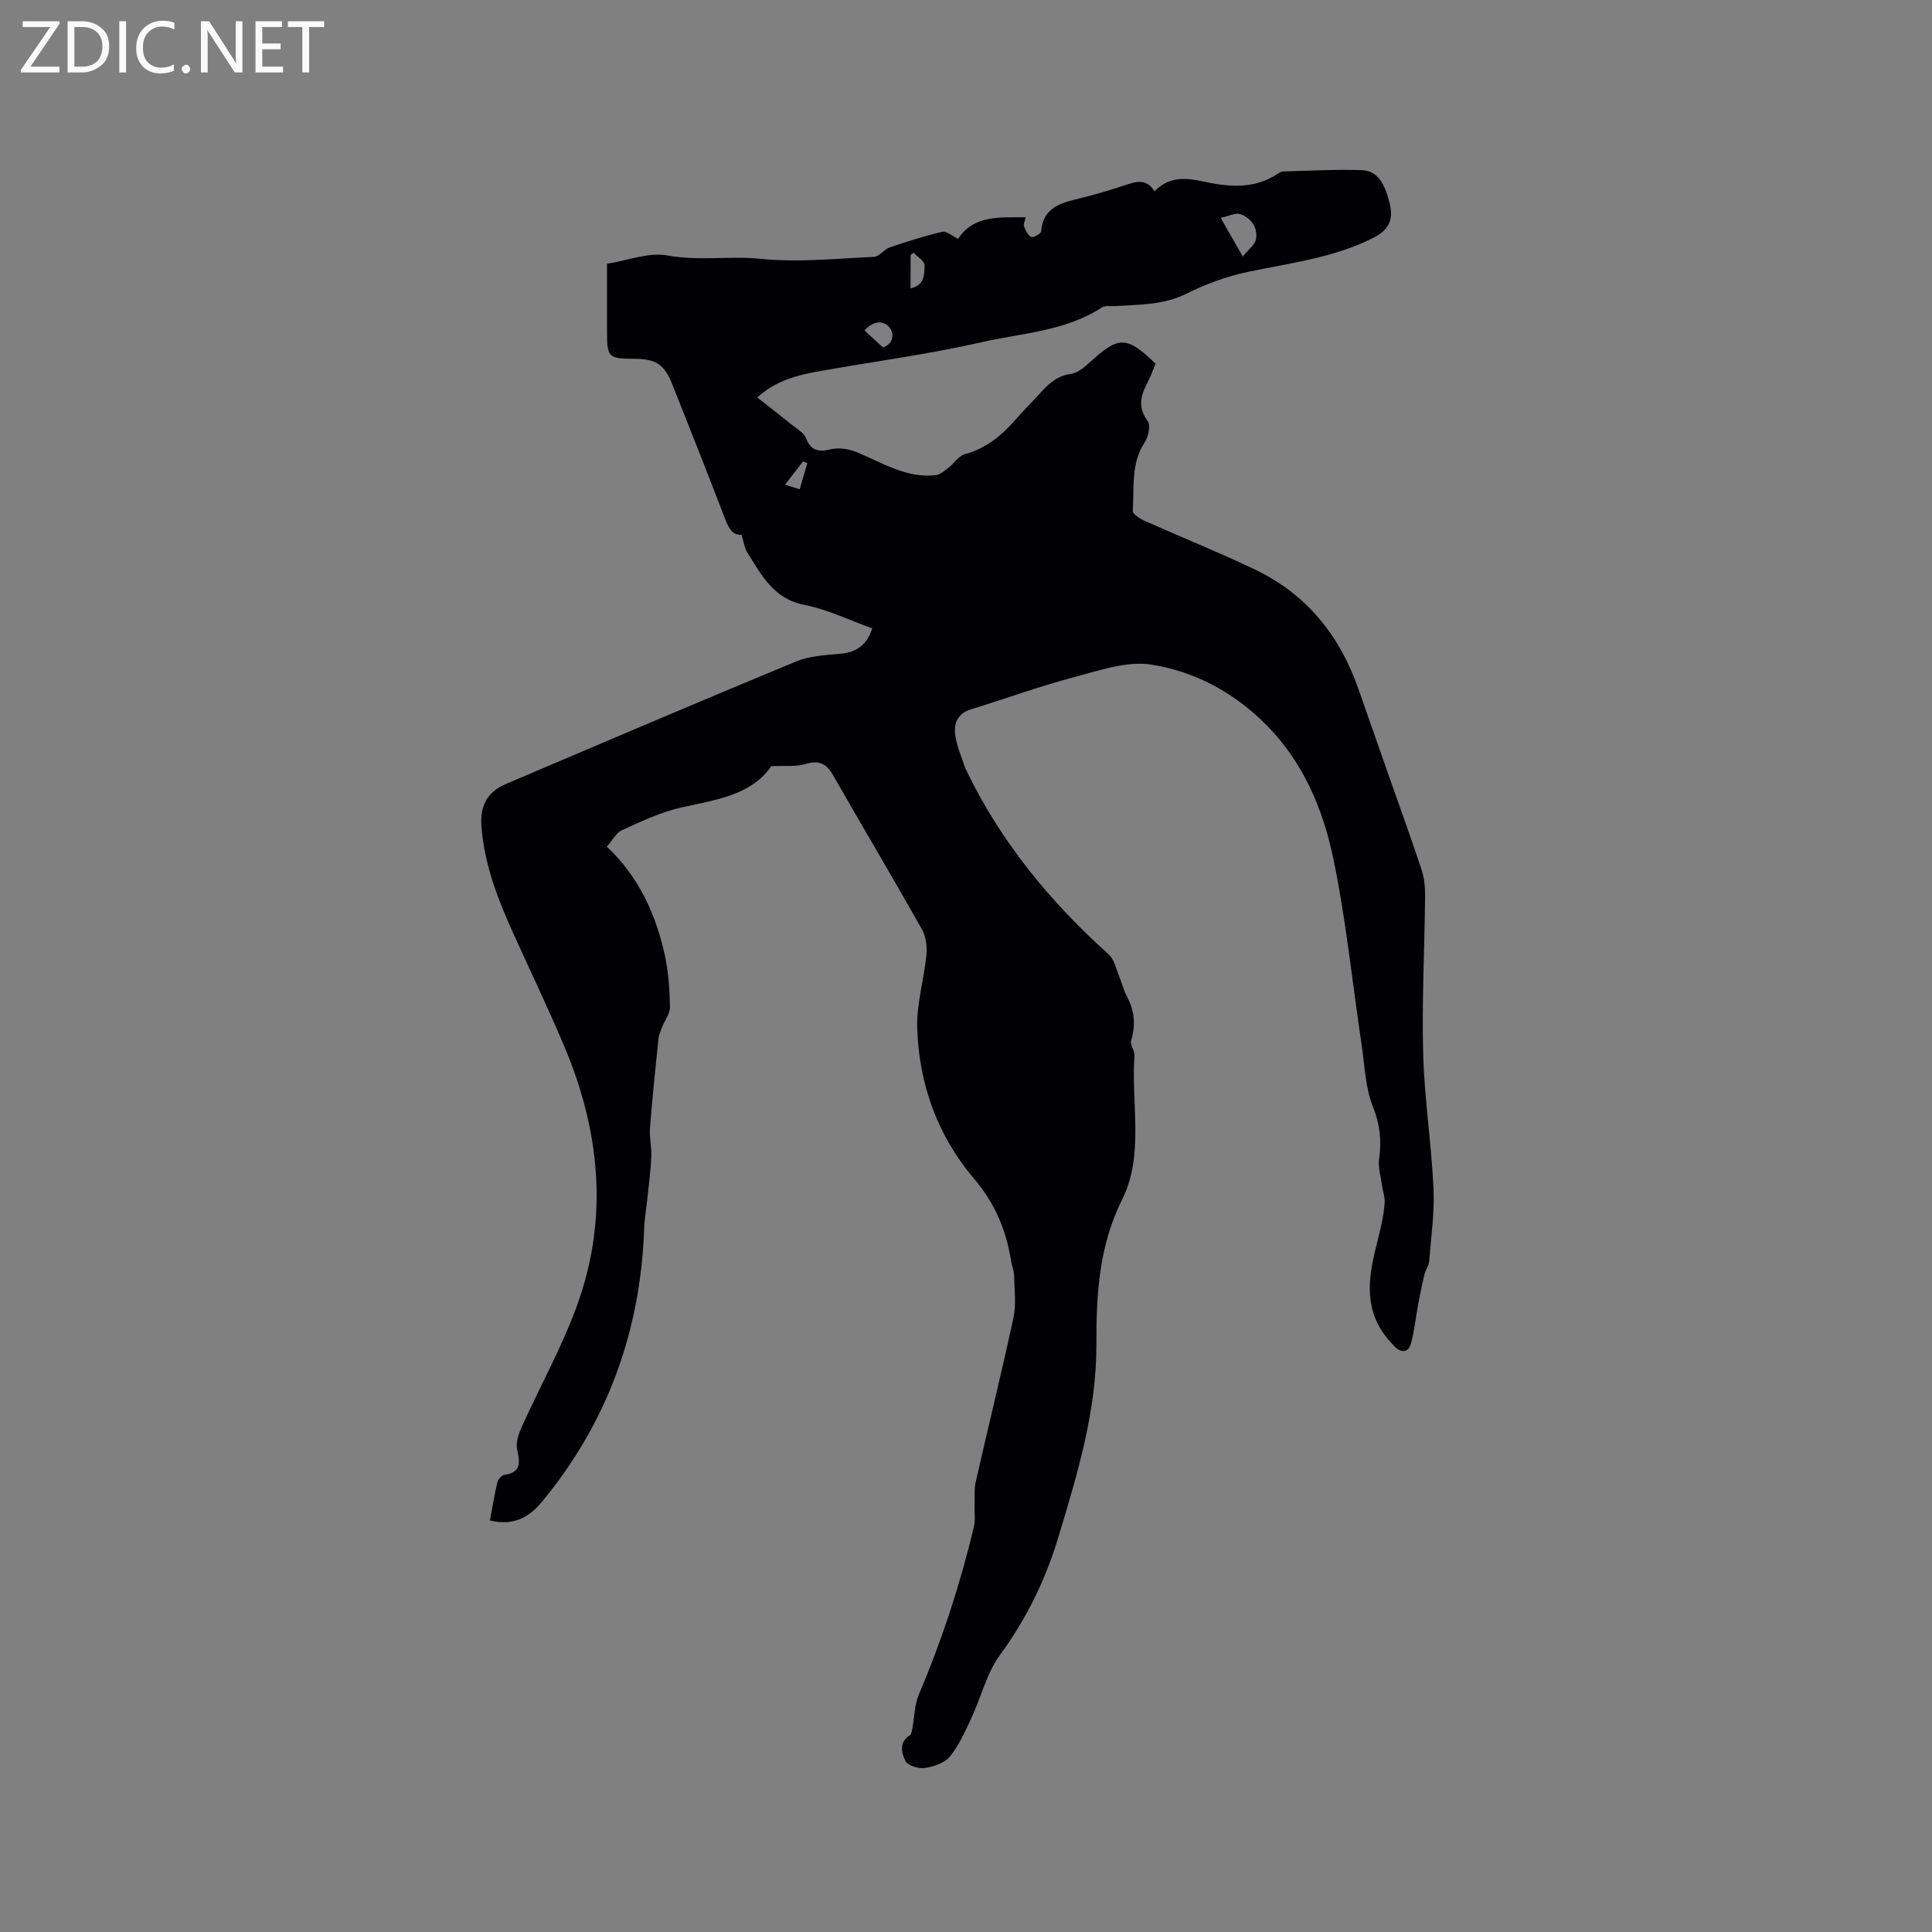 <svg enable-background="new 0 0 400 400" viewBox="0 0 400 400" xmlns="http://www.w3.org/2000/svg"><rect x="0" y="0" width="400" height="400" fill="#808080" stroke="none"/><path d="m159.68 158.63c-4.12 6.01-11.43 6.95-18.62 8.55-4.24.94-8.29 2.9-12.29 4.7-1.21.55-1.97 2.1-3.13 3.41 6.65 6.26 10.14 14.01 12.01 22.5.76 3.48.99 7.12 1.06 10.69.03 1.37-1.07 2.75-1.61 4.15-.3.76-.68 1.54-.76 2.34-.64 6.18-1.29 12.37-1.77 18.57-.15 1.95.36 3.94.28 5.9-.12 2.82-.5 5.62-.79 8.43-.23 2.21-.62 4.41-.7 6.62-.76 21.11-7.58 39.95-21.03 56.29-2.6 3.16-5.75 5.26-10.89 4.01.5-2.7.92-5.31 1.52-7.87.15-.62.88-1.48 1.44-1.56 3.56-.5 3.25-2.54 2.67-5.26-.31-1.45.32-3.27.97-4.72 3.78-8.38 8.31-16.49 11.43-25.1 6.61-18.21 4.74-36.29-2.74-53.89-3.27-7.69-6.87-15.25-10.33-22.86-3.25-7.16-6.12-14.43-6.72-22.39-.33-4.33 1.17-7.17 5.15-8.86 19.96-8.5 39.92-17.02 59.97-25.32 2.76-1.14 5.99-1.33 9.03-1.59 3.34-.28 5.6-1.65 6.75-5.27-4.66-1.67-9.19-3.92-13.98-4.85-6.47-1.25-8.94-6.19-11.89-10.88-.59-.95-.72-2.19-1.17-3.65-1.91.17-2.71-1.44-3.5-3.5-3.5-9.2-7.17-18.34-10.79-27.5-1.68-4.26-3.36-5.4-7.87-5.43-5.47-.04-5.7-.27-5.7-5.71 0-4.55 0-9.11 0-13.97 4.27-.67 8.63-2.44 12.52-1.72 6.47 1.2 12.85.04 19.29.7 7.73.79 15.63-.06 23.45-.41 1.11-.05 2.08-1.55 3.25-1.95 3.6-1.23 7.24-2.38 10.94-3.25.82-.19 1.94.85 3.23 1.48 3.28-5.01 8.62-4.42 14-4.48-.15.76-.51 1.44-.33 1.92.3.83.79 1.85 1.49 2.17.43.2 1.98-.68 2.03-1.16.43-5.06 4.19-5.92 8.08-6.86 3.08-.74 6.13-1.68 9.15-2.66 2.29-.74 4.5-1.61 6.25 1.22 3-3.11 6.51-2.81 9.94-2.06 5.41 1.18 10.67 1.68 15.6-1.59.35-.23.77-.46 1.17-.47 5.38-.14 10.76-.44 16.14-.27 3.29.1 4.86 2.66 5.91 7.25.76 3.34-.62 5.32-3.33 6.7-8.25 4.23-17.34 5.27-26.24 7.15-4.38.92-8.7 2.57-12.73 4.55-4.7 2.31-9.62 2.17-14.55 2.5-.95.06-2.11-.17-2.81.29-7.55 4.92-16.46 5.27-24.84 7.18-10.92 2.49-22.07 3.97-33.12 5.92-4.7.83-9.34 1.85-13.38 5.53 2.58 2.04 4.99 3.9 7.36 5.82.97.78 2.29 1.51 2.7 2.55 1.04 2.66 2.57 2.98 5.18 2.36 1.68-.4 3.78-.06 5.42.62 5.25 2.18 10.18 5.39 16.21 4.75.98-.1 1.94-.95 2.79-1.61 1.13-.87 2.02-2.4 3.26-2.73 4.55-1.21 7.83-4.03 10.8-7.45 1.59-1.84 3.36-3.54 4.98-5.35 1.71-1.91 3.46-3.47 6.26-3.85 1.48-.2 2.94-1.53 4.15-2.63 5.73-5.21 7.44-5.2 13.34.52-.49 1.18-.92 2.48-1.55 3.68-1.45 2.74-2.27 5.26-.07 8.21.64.86.14 3.23-.62 4.38-2.91 4.43-2.14 9.41-2.47 14.2-.04.63 1.39 1.59 2.32 2.01 7.63 3.41 15.39 6.53 22.93 10.12 10.7 5.09 17.59 13.66 21.47 24.76 1.99 5.69 3.98 11.39 5.98 17.08 2.38 6.78 4.84 13.54 7.1 20.37.58 1.76.74 3.73.72 5.6-.11 10.81-.69 21.63-.4 32.43.25 9.3 1.7 18.56 2.14 27.86.24 5.04-.5 10.13-.9 15.19-.07.9-.74 1.74-.96 2.64-.48 1.98-.89 3.98-1.27 5.99-.52 2.76-.8 5.59-1.52 8.3-.52 1.97-2.02 2.06-3.38.68-2.89-2.91-4.75-6.08-5.09-10.53-.52-6.76 2.54-12.74 3.01-19.2.09-1.2-.39-2.44-.56-3.67-.25-1.82-.84-3.71-.59-5.47.53-3.75.2-7.08-1.27-10.75-1.57-3.92-1.7-8.43-2.33-12.7-1.94-12.98-3.24-26.08-5.92-38.9-2.13-10.16-6.23-19.8-13.82-27.47-6.63-6.7-14.79-11.09-23.83-12.5-5.12-.8-10.83 1.24-16.11 2.63-7.15 1.89-14.12 4.45-21.2 6.62-2.82.86-3.62 2.97-3.27 5.39.34 2.35 1.37 4.61 2.1 6.9.03.1.1.18.15.28 7.13 14.83 17.35 27.25 29.52 38.19 1.16 1.04 1.51 3 2.17 4.56.56 1.34.89 2.8 1.57 4.07 1.58 2.97 1.9 5.95.89 9.2-.27.86.77 2.06.7 3.07-.73 9.98 2.06 20.59-2.54 29.81-4.85 9.71-5.37 19.72-5.34 29.97.04 13.91-3.95 26.94-7.9 40.03-2.66 8.81-6.59 16.84-12.06 24.32-2.78 3.8-3.93 8.79-5.97 13.16-1.28 2.74-2.55 5.61-4.44 7.91-1.11 1.34-3.38 2.07-5.23 2.34-1.28.19-3.5-.53-3.95-1.47-.74-1.58-1.42-3.86.91-5.29.32-.2.42-.85.51-1.31.46-2.41.45-5.01 1.39-7.21 4.78-11.23 8.54-22.79 11.37-34.65.33-1.37.1-2.87.15-4.31.05-1.66-.13-3.38.23-4.98 2.57-11.36 5.38-22.66 7.82-34.05.6-2.79.19-5.8.12-8.71-.02-1.04-.47-2.06-.63-3.11-1.02-6.35-3.33-11.84-7.67-16.94-7.53-8.86-11.42-19.61-11.75-31.26-.14-5 1.42-10.03 1.91-15.08.17-1.74-.12-3.83-.96-5.33-6.04-10.7-12.32-21.26-18.42-31.93-1.41-2.47-2.99-3.06-5.73-2.22-1.98.58-4.23.29-7.02.43zm97.63-105.52c1.17-1.48 2.56-2.46 2.74-3.63.37-2.39-1.02-4.36-3.26-5.14-1.01-.35-2.42.42-4.06.77 1.65 2.89 2.88 5.04 4.58 8zm-78.33 15.31c1.34 1.23 2.56 2.35 3.83 3.51 2.25-.78 2.38-2.96 1.28-4.21-1.41-1.6-3.52-1.1-5.11.7zm9.54-8.71c3.05-.69 2.82-3.05 2.9-4.79.04-.83-1.45-1.73-2.24-2.6-.22.16-.44.31-.65.47-.01 2.17-.01 4.35-.01 6.92zm-25.99 40.65c1.31.41 2.18.68 3.04.94.53-1.81 1.05-3.62 1.58-5.43-.31-.1-.61-.21-.92-.31-1.07 1.38-2.13 2.76-3.7 4.8z" fill="#010104"/><g fill="#fbfafa"><path d="m12.4 4.8-6.1 9h6v1.2h-8v-.5l6.1-8.9h-5.7v-1.2h7.6v.4z"/><path d="m14 15v-10.6h3c1.6 0 2.9.5 4 1.4s1.6 2.2 1.6 3.8-.5 3-1.6 3.9-2.4 1.5-4 1.5zm1.4-9.4v8.2h1.6c1.3 0 2.4-.4 3.1-1.1s1.1-1.8 1.1-3.1-.4-2.3-1.2-3-1.8-1-3.1-1z"/><path d="m26.1 4.4v10.6h-1.4v-10.6z"/><path d="m36.1 14.6c-.8.4-1.8.6-2.9.6-1.5 0-2.7-.5-3.6-1.4s-1.4-2.2-1.4-3.8c0-1.7.5-3.1 1.5-4.1s2.3-1.6 3.9-1.6c1 0 1.8.1 2.5.4v1.4c-.8-.4-1.6-.6-2.5-.6-1.2 0-2.1.4-2.9 1.2s-1.1 1.8-1.1 3.2c0 1.3.3 2.3 1 3s1.6 1.1 2.7 1.1c1 0 2-.2 2.7-.7v1.3z"/><path d="m37.6 14.3c0-.2.1-.5.3-.6s.4-.3.6-.3c.3 0 .5.1.6.3s.3.4.3.6-.1.4-.3.6-.4.3-.6.3c-.3 0-.5-.1-.6-.3s-.3-.4-.3-.6z"/><path d="m50.2 15h-1.6l-5.3-8.2c-.2-.2-.3-.5-.4-.7 0 .2.1.7.1 1.5v7.4h-1.4v-10.6h1.7l5.2 8.1c.2.4.4.6.4.7 0-.3-.1-.8-.1-1.5v-7.3h1.4z"/><path d="m58.6 15h-5.7v-10.6h5.5v1.2h-4.1v3.4h3.8v1.2h-3.8v3.6h4.3z"/><path d="m67.1 5.6h-3.1v9.4h-1.4v-9.4h-3v-1.2h7.5z"/></g></svg>